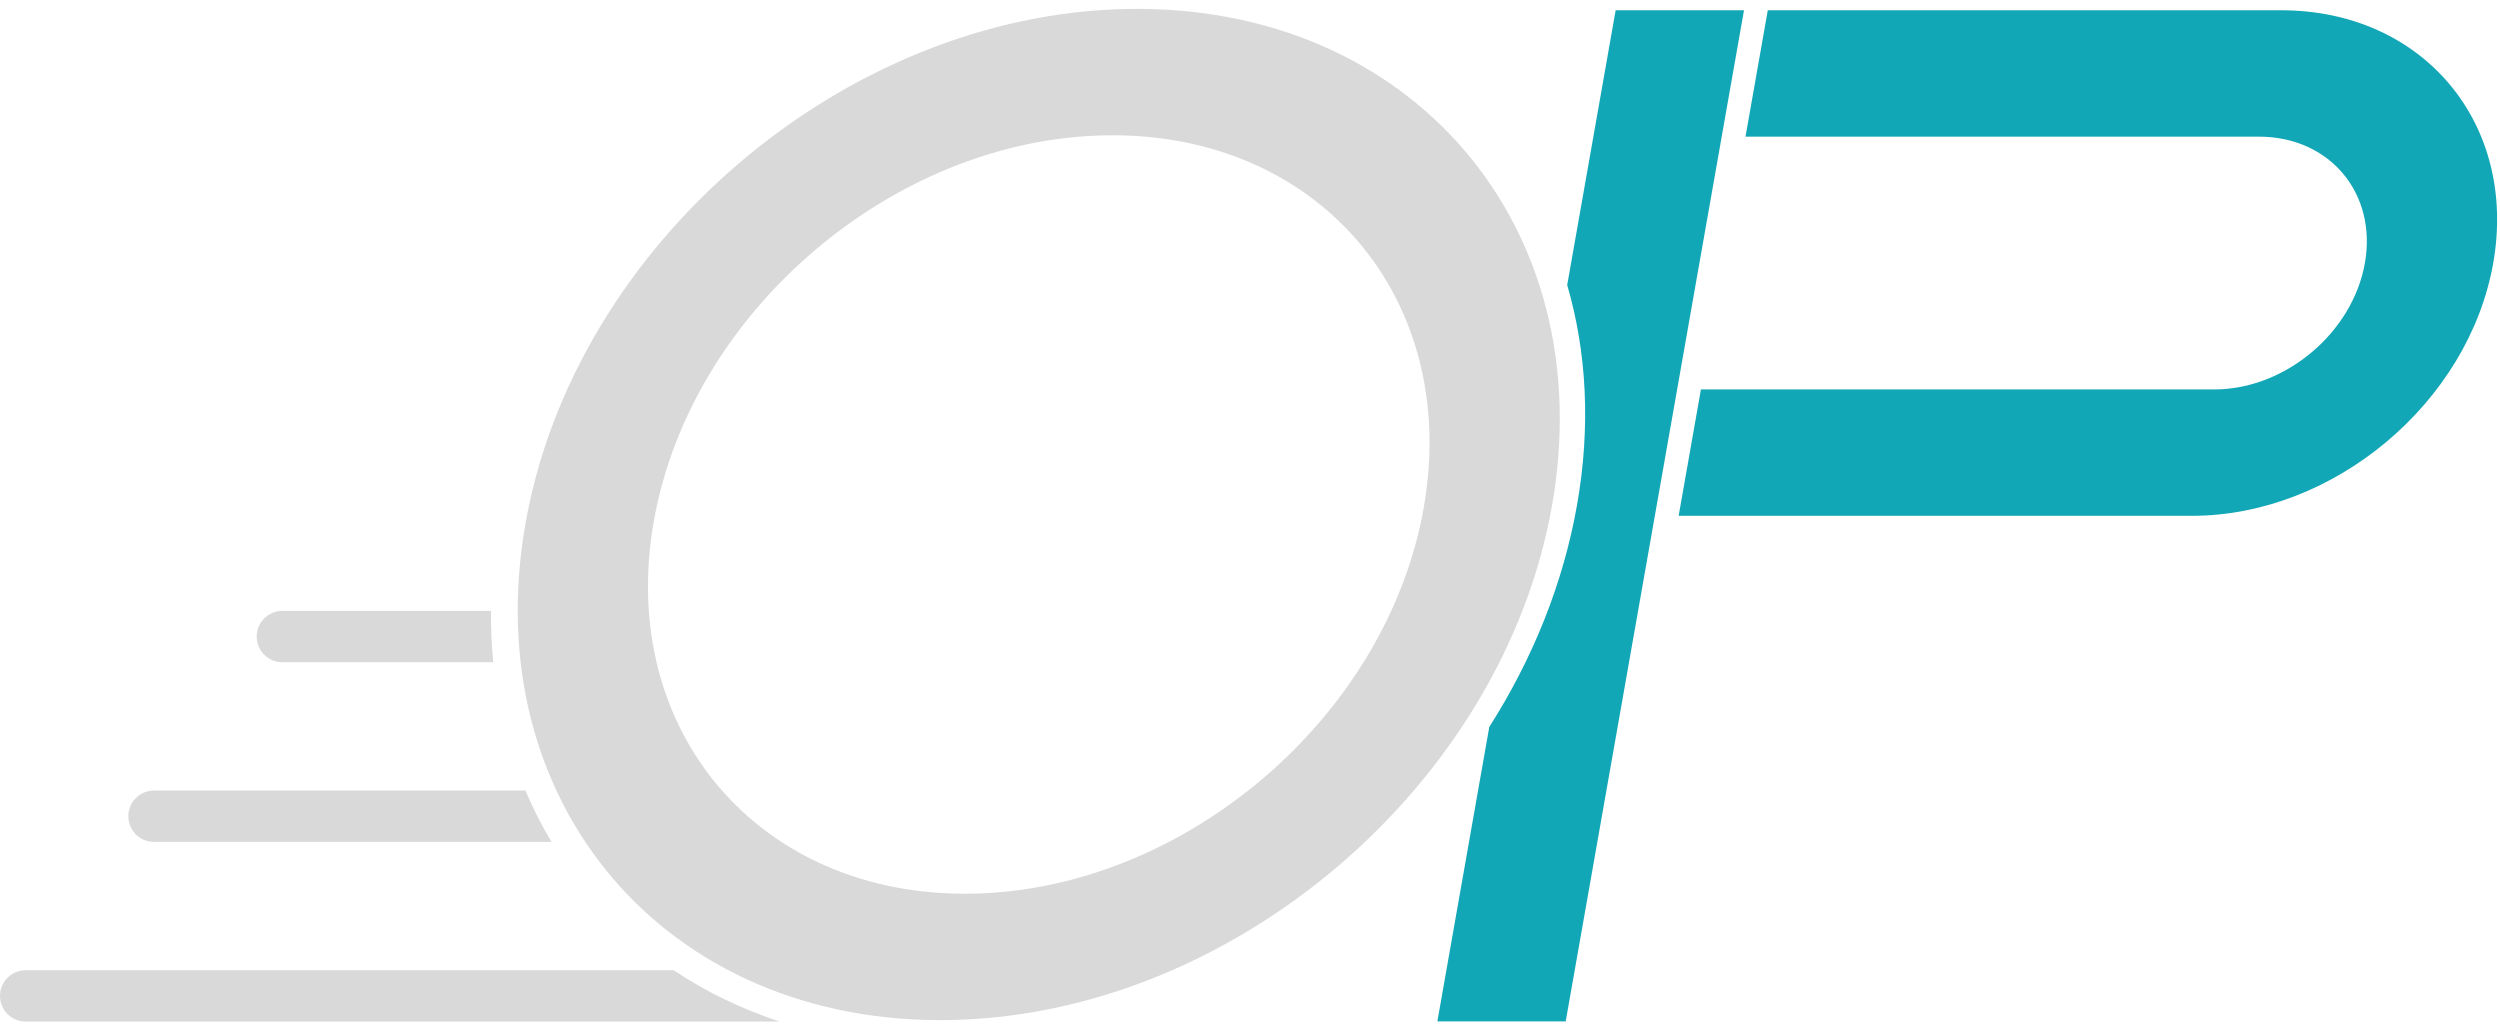 <svg width="487" height="201" viewBox="0 0 487 201" fill="none" xmlns="http://www.w3.org/2000/svg">
<path fill-rule="evenodd" clip-rule="evenodd" d="M290.112 141.613C298.522 128.402 304.493 113.765 307.201 98.405C309.909 83.045 309.08 68.527 305.291 55.528L314.73 2H339.73L305 198.962H280L290.112 141.613ZM440.024 26.62C453.831 26.62 463.08 37.643 460.682 51.24C458.285 64.838 445.148 75.861 431.341 75.861H331.341L327 100.481H427C454.614 100.481 480.887 78.435 485.682 51.24C490.478 24.046 471.979 2 444.365 2H344.365L340.024 26.62H440.024Z" fill="#12A7B7"/>
<path d="M302.334 98.481C292.744 152.87 240.205 197.743 184.985 198.707C129.765 199.671 92.775 156.361 102.365 101.971C111.955 47.582 164.494 2.709 219.714 1.745C274.934 0.781 311.925 44.091 302.334 98.481ZM127.361 101.535C120.168 142.327 147.911 174.81 189.326 174.087C230.741 173.364 270.145 139.709 277.338 98.917C284.531 58.125 256.788 25.642 215.373 26.365C173.958 27.088 134.554 60.743 127.361 101.535Z" fill="#D9D9D9"/>
<path fill-rule="evenodd" clip-rule="evenodd" d="M131.242 189L5 189C2.239 189 0 191.239 0 194C0 196.761 2.239 199 5 199H151.884C144.386 196.545 137.47 193.17 131.242 189Z" fill="#D9D9D9"/>
<path fill-rule="evenodd" clip-rule="evenodd" d="M102.36 154L30 154C27.239 154 25 156.239 25 159C25 161.761 27.239 164 30 164H107.434C105.524 160.813 103.828 157.474 102.36 154Z" fill="#D9D9D9"/>
<path fill-rule="evenodd" clip-rule="evenodd" d="M95.648 119L55 119C52.239 119 50 121.239 50 124C50 126.761 52.239 129 55 129H96.086C95.766 125.731 95.618 122.395 95.648 119Z" fill="#D9D9D9"/>
</svg>
